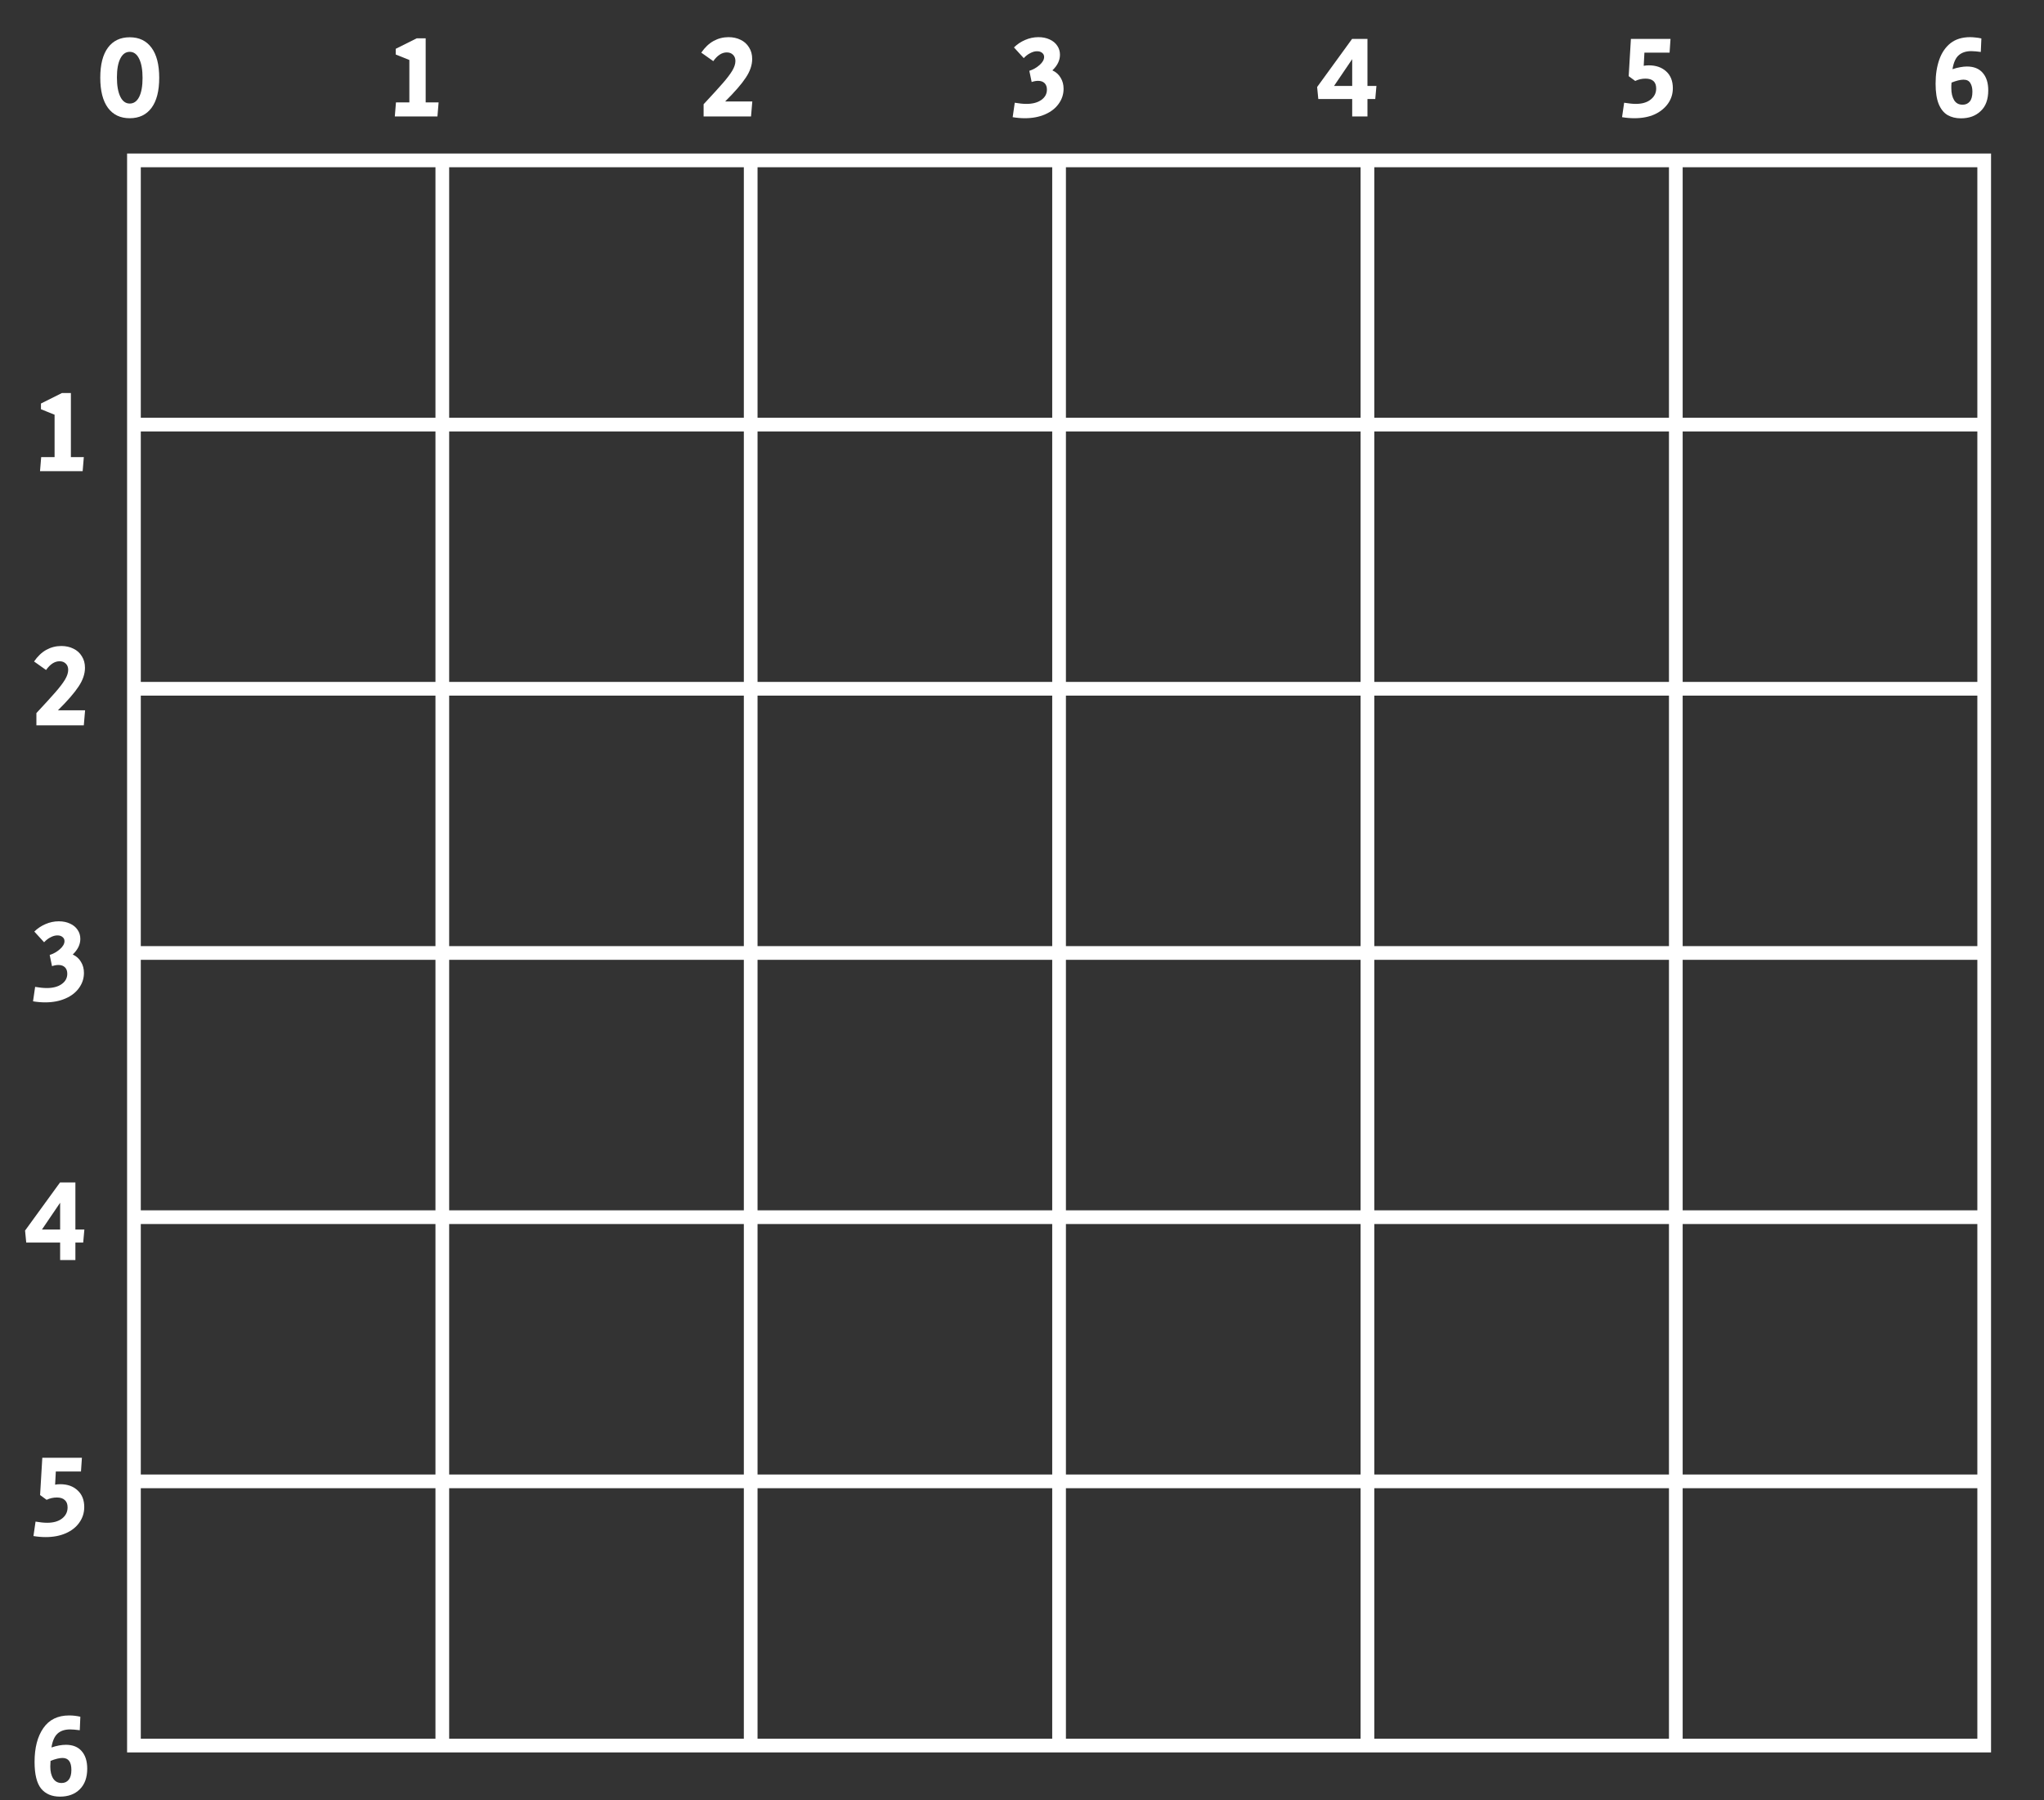 <svg width="386" height="340" viewBox="0 0 386 340" fill="none" xmlns="http://www.w3.org/2000/svg">
<rect x="0" y="0" width="386" height="340" fill="#333333" stroke="none"/>
<g clip-path="url(#clip0_67_13)">
<path d="M24 331H376V29H24V331ZM373.412 328.411H26.588V31.589H373.412V328.411Z" fill="white"/>
<path d="M25.294 278.508H374.706V281.097H25.294V278.508Z" fill="white"/>
<path d="M25.294 228.609H374.706V231.198H25.294V228.609Z" fill="white"/>
<path d="M25.294 178.706H374.706V181.294H25.294V178.706Z" fill="white"/>
<path d="M25.294 128.802H374.706V131.391H25.294V128.802Z" fill="white"/>
<path d="M25.294 78.903H374.706V81.492H25.294V78.903Z" fill="white"/>
<path d="M82.235 30.294H84.823V329.706H82.235V30.294Z" fill="white"/>
<path d="M140.471 30.294H143.059V329.706H140.471V30.294Z" fill="white"/>
<path d="M198.706 30.294H201.294V329.706H198.706V30.294Z" fill="white"/>
<path d="M256.941 30.294H259.529V329.706H256.941V30.294Z" fill="white"/>
<path d="M315.176 30.294H317.765V329.706H315.176V30.294Z" fill="white"/>
</g>
<path d="M24.501 22.33C22.726 22.33 21.355 21.677 20.387 20.372C19.419 19.052 18.935 17.153 18.935 14.674C18.935 12.195 19.419 10.303 20.387 8.998C21.355 7.693 22.726 7.04 24.501 7.04C26.275 7.04 27.647 7.7 28.615 9.02C29.583 10.325 30.067 12.217 30.067 14.696C30.067 17.175 29.583 19.067 28.615 20.372C27.647 21.677 26.275 22.33 24.501 22.33ZM24.501 19.558C25.263 19.558 25.857 19.14 26.283 18.304C26.708 17.453 26.921 16.258 26.921 14.718C26.921 13.178 26.708 11.975 26.283 11.11C25.857 10.23 25.263 9.79 24.501 9.79C23.738 9.79 23.144 10.215 22.719 11.066C22.293 11.902 22.081 13.09 22.081 14.63C22.081 16.17 22.293 17.38 22.719 18.26C23.144 19.125 23.738 19.558 24.501 19.558Z" fill="white"/>
<path d="M7.777 86.338H10.307V78.33L7.733 77.296V76.218L11.693 74.238H13.387V86.338H15.829L15.609 89H7.557L7.777 86.338Z" fill="white"/>
<path d="M6.873 134.69C8.487 132.959 9.689 131.639 10.481 130.73C11.288 129.806 11.889 129.014 12.285 128.354C12.681 127.679 12.879 127.071 12.879 126.528C12.879 126.029 12.725 125.633 12.417 125.34C12.124 125.047 11.735 124.9 11.251 124.9C10.327 124.9 9.477 125.45 8.699 126.55L6.433 124.944C7.108 123.961 7.878 123.228 8.743 122.744C9.623 122.26 10.569 122.018 11.581 122.018C12.432 122.018 13.195 122.187 13.869 122.524C14.544 122.847 15.072 123.323 15.453 123.954C15.849 124.57 16.047 125.296 16.047 126.132C16.047 127.291 15.644 128.471 14.837 129.674C14.045 130.877 12.747 132.373 10.943 134.162H16.069L15.827 137H6.873V134.69Z" fill="white"/>
<path d="M8.548 189.33C7.8 189.33 7.03 189.264 6.238 189.132L6.634 186.404C7.485 186.551 8.218 186.624 8.834 186.624C10.008 186.624 10.946 186.375 11.65 185.876C12.354 185.377 12.706 184.725 12.706 183.918C12.706 183.405 12.56 183.001 12.266 182.708C11.973 182.415 11.562 182.268 11.034 182.268C10.668 182.268 10.264 182.341 9.824 182.488L9.384 180.376C10.088 180.156 10.726 179.797 11.298 179.298C11.885 178.785 12.178 178.271 12.178 177.758C12.178 177.435 12.054 177.179 11.804 176.988C11.57 176.783 11.247 176.68 10.836 176.68C10.426 176.68 10 176.797 9.56 177.032C9.12 177.252 8.71 177.567 8.328 177.978L6.48 175.954C7.096 175.353 7.8 174.883 8.592 174.546C9.399 174.194 10.235 174.018 11.1 174.018C11.907 174.018 12.618 174.165 13.234 174.458C13.85 174.737 14.327 175.133 14.664 175.646C15.002 176.145 15.17 176.709 15.17 177.34C15.17 178.396 14.694 179.379 13.74 180.288C14.43 180.611 14.95 181.08 15.302 181.696C15.669 182.297 15.852 182.987 15.852 183.764C15.852 184.805 15.544 185.751 14.928 186.602C14.327 187.453 13.469 188.12 12.354 188.604C11.24 189.088 9.971 189.33 8.548 189.33Z" fill="white"/>
<path d="M11.356 234.7H4.954L4.734 232.434L11.334 223.348H14.238V232.236H15.932L15.712 234.7H14.238V238H11.356V234.7ZM11.356 232.236V227.176L7.924 232.236H11.356Z" fill="white"/>
<path d="M8.627 290.33C7.879 290.33 7.109 290.264 6.317 290.132L6.713 287.404C7.563 287.551 8.297 287.624 8.913 287.624C10.086 287.624 11.017 287.36 11.707 286.832C12.411 286.289 12.763 285.585 12.763 284.72C12.763 284.104 12.587 283.642 12.235 283.334C11.897 283.011 11.399 282.85 10.739 282.85C10.064 282.85 9.419 282.997 8.803 283.29L7.571 282.388L7.989 275.348H15.469L15.293 277.944H10.541L10.409 280.43C10.658 280.371 10.981 280.342 11.377 280.342C12.741 280.342 13.833 280.731 14.655 281.508C15.491 282.271 15.909 283.319 15.909 284.654C15.909 285.739 15.601 286.715 14.985 287.58C14.383 288.445 13.533 289.12 12.433 289.604C11.333 290.088 10.064 290.33 8.627 290.33Z" fill="white"/>
<path d="M11.324 339.352C9.784 339.352 8.596 338.846 7.76 337.834C6.939 336.807 6.528 335.128 6.528 332.796C6.528 330.127 7.078 328 8.178 326.416C9.278 324.817 10.906 324.018 13.062 324.018C13.766 324.018 14.47 324.099 15.174 324.26L15.064 326.812C14.301 326.709 13.7 326.658 13.26 326.658C12.233 326.658 11.434 326.922 10.862 327.45C10.29 327.978 9.909 328.851 9.718 330.068C10.715 329.731 11.625 329.562 12.446 329.562C13.737 329.562 14.727 329.958 15.416 330.75C16.12 331.542 16.472 332.649 16.472 334.072C16.472 335.744 16.003 337.042 15.064 337.966C14.14 338.89 12.893 339.352 11.324 339.352ZM11.632 336.778C12.204 336.778 12.651 336.573 12.974 336.162C13.311 335.751 13.48 335.135 13.48 334.314C13.48 332.803 12.923 332.048 11.808 332.048C11.221 332.048 10.466 332.231 9.542 332.598C9.513 333.126 9.498 333.485 9.498 333.676C9.498 334.615 9.681 335.37 10.048 335.942C10.415 336.499 10.943 336.778 11.632 336.778Z" fill="white"/>
<path d="M74.777 19.338H77.307V11.33L74.733 10.296V9.218L78.693 7.238H80.387V19.338H82.829L82.609 22H74.557L74.777 19.338Z" fill="white"/>
<path d="M132.873 19.69C134.487 17.959 135.689 16.639 136.481 15.73C137.288 14.806 137.889 14.014 138.285 13.354C138.681 12.679 138.879 12.071 138.879 11.528C138.879 11.029 138.725 10.633 138.417 10.34C138.124 10.047 137.735 9.9 137.251 9.9C136.327 9.9 135.477 10.45 134.699 11.55L132.433 9.944C133.108 8.961 133.878 8.228 134.743 7.744C135.623 7.26 136.569 7.018 137.581 7.018C138.432 7.018 139.195 7.187 139.869 7.524C140.544 7.847 141.072 8.323 141.453 8.954C141.849 9.57 142.047 10.296 142.047 11.132C142.047 12.291 141.644 13.471 140.837 14.674C140.045 15.877 138.747 17.373 136.943 19.162H142.069L141.827 22H132.873V19.69Z" fill="white"/>
<path d="M193.548 22.33C192.8 22.33 192.03 22.264 191.238 22.132L191.634 19.404C192.485 19.551 193.218 19.624 193.834 19.624C195.008 19.624 195.946 19.375 196.65 18.876C197.354 18.377 197.706 17.725 197.706 16.918C197.706 16.405 197.56 16.001 197.266 15.708C196.973 15.415 196.562 15.268 196.034 15.268C195.668 15.268 195.264 15.341 194.824 15.488L194.384 13.376C195.088 13.156 195.726 12.797 196.298 12.298C196.885 11.785 197.178 11.271 197.178 10.758C197.178 10.435 197.054 10.179 196.804 9.988C196.57 9.783 196.247 9.68 195.836 9.68C195.426 9.68 195 9.797 194.56 10.032C194.12 10.252 193.71 10.567 193.328 10.978L191.48 8.954C192.096 8.353 192.8 7.883 193.592 7.546C194.399 7.194 195.235 7.018 196.1 7.018C196.907 7.018 197.618 7.165 198.234 7.458C198.85 7.737 199.327 8.133 199.664 8.646C200.002 9.145 200.17 9.709 200.17 10.34C200.17 11.396 199.694 12.379 198.74 13.288C199.43 13.611 199.95 14.08 200.302 14.696C200.669 15.297 200.852 15.987 200.852 16.764C200.852 17.805 200.544 18.751 199.928 19.602C199.327 20.453 198.469 21.12 197.354 21.604C196.24 22.088 194.971 22.33 193.548 22.33Z" fill="white"/>
<path d="M255.356 18.7H248.954L248.734 16.434L255.334 7.348H258.238V16.236H259.932L259.712 18.7H258.238V22H255.356V18.7ZM255.356 16.236V11.176L251.924 16.236H255.356Z" fill="white"/>
<path d="M308.627 22.33C307.879 22.33 307.109 22.264 306.317 22.132L306.713 19.404C307.094 19.463 307.475 19.514 307.857 19.558C308.238 19.602 308.59 19.624 308.913 19.624C310.086 19.624 311.017 19.353 311.707 18.81C312.411 18.267 312.763 17.571 312.763 16.72C312.763 15.473 312.088 14.85 310.739 14.85C310.064 14.85 309.419 14.997 308.803 15.29L307.571 14.388L307.989 7.348H315.469L315.293 9.944H310.541L310.409 12.43C310.555 12.401 310.709 12.379 310.871 12.364C311.032 12.349 311.201 12.342 311.377 12.342C312.726 12.342 313.819 12.723 314.655 13.486C315.491 14.249 315.909 15.305 315.909 16.654C315.909 17.739 315.601 18.715 314.985 19.58C314.383 20.431 313.54 21.105 312.455 21.604C311.369 22.088 310.093 22.33 308.627 22.33Z" fill="white"/>
<path d="M370.324 22.352C369.356 22.352 368.513 22.147 367.794 21.736C367.075 21.311 366.518 20.621 366.122 19.668C365.726 18.7 365.528 17.409 365.528 15.796C365.528 14.08 365.763 12.562 366.232 11.242C366.701 9.922 367.413 8.888 368.366 8.14C369.334 7.392 370.566 7.018 372.062 7.018C372.355 7.018 372.685 7.04 373.052 7.084C373.419 7.113 373.793 7.172 374.174 7.26L374.064 9.812C373.741 9.768 373.426 9.731 373.118 9.702C372.825 9.673 372.539 9.658 372.26 9.658C371.277 9.658 370.493 9.915 369.906 10.428C369.319 10.927 368.923 11.807 368.718 13.068C369.231 12.892 369.715 12.767 370.17 12.694C370.625 12.606 371.05 12.562 371.446 12.562C372.751 12.562 373.749 12.965 374.438 13.772C375.127 14.564 375.472 15.664 375.472 17.072C375.472 18.759 374.995 20.064 374.042 20.988C373.103 21.897 371.864 22.352 370.324 22.352ZM370.632 19.778C371.189 19.778 371.637 19.58 371.974 19.184C372.311 18.788 372.48 18.165 372.48 17.314C372.48 16.639 372.348 16.097 372.084 15.686C371.835 15.261 371.409 15.048 370.808 15.048C370.221 15.048 369.466 15.231 368.542 15.598C368.527 15.789 368.513 15.979 368.498 16.17C368.498 16.346 368.498 16.515 368.498 16.676C368.498 17.585 368.674 18.333 369.026 18.92C369.378 19.492 369.913 19.778 370.632 19.778Z" fill="white"/>
<defs>
<clipPath id="clip0_67_13">
<rect width="352" height="302" fill="white" transform="matrix(-1 0 0 1 376 29)"/>
</clipPath>
</defs>
</svg>
